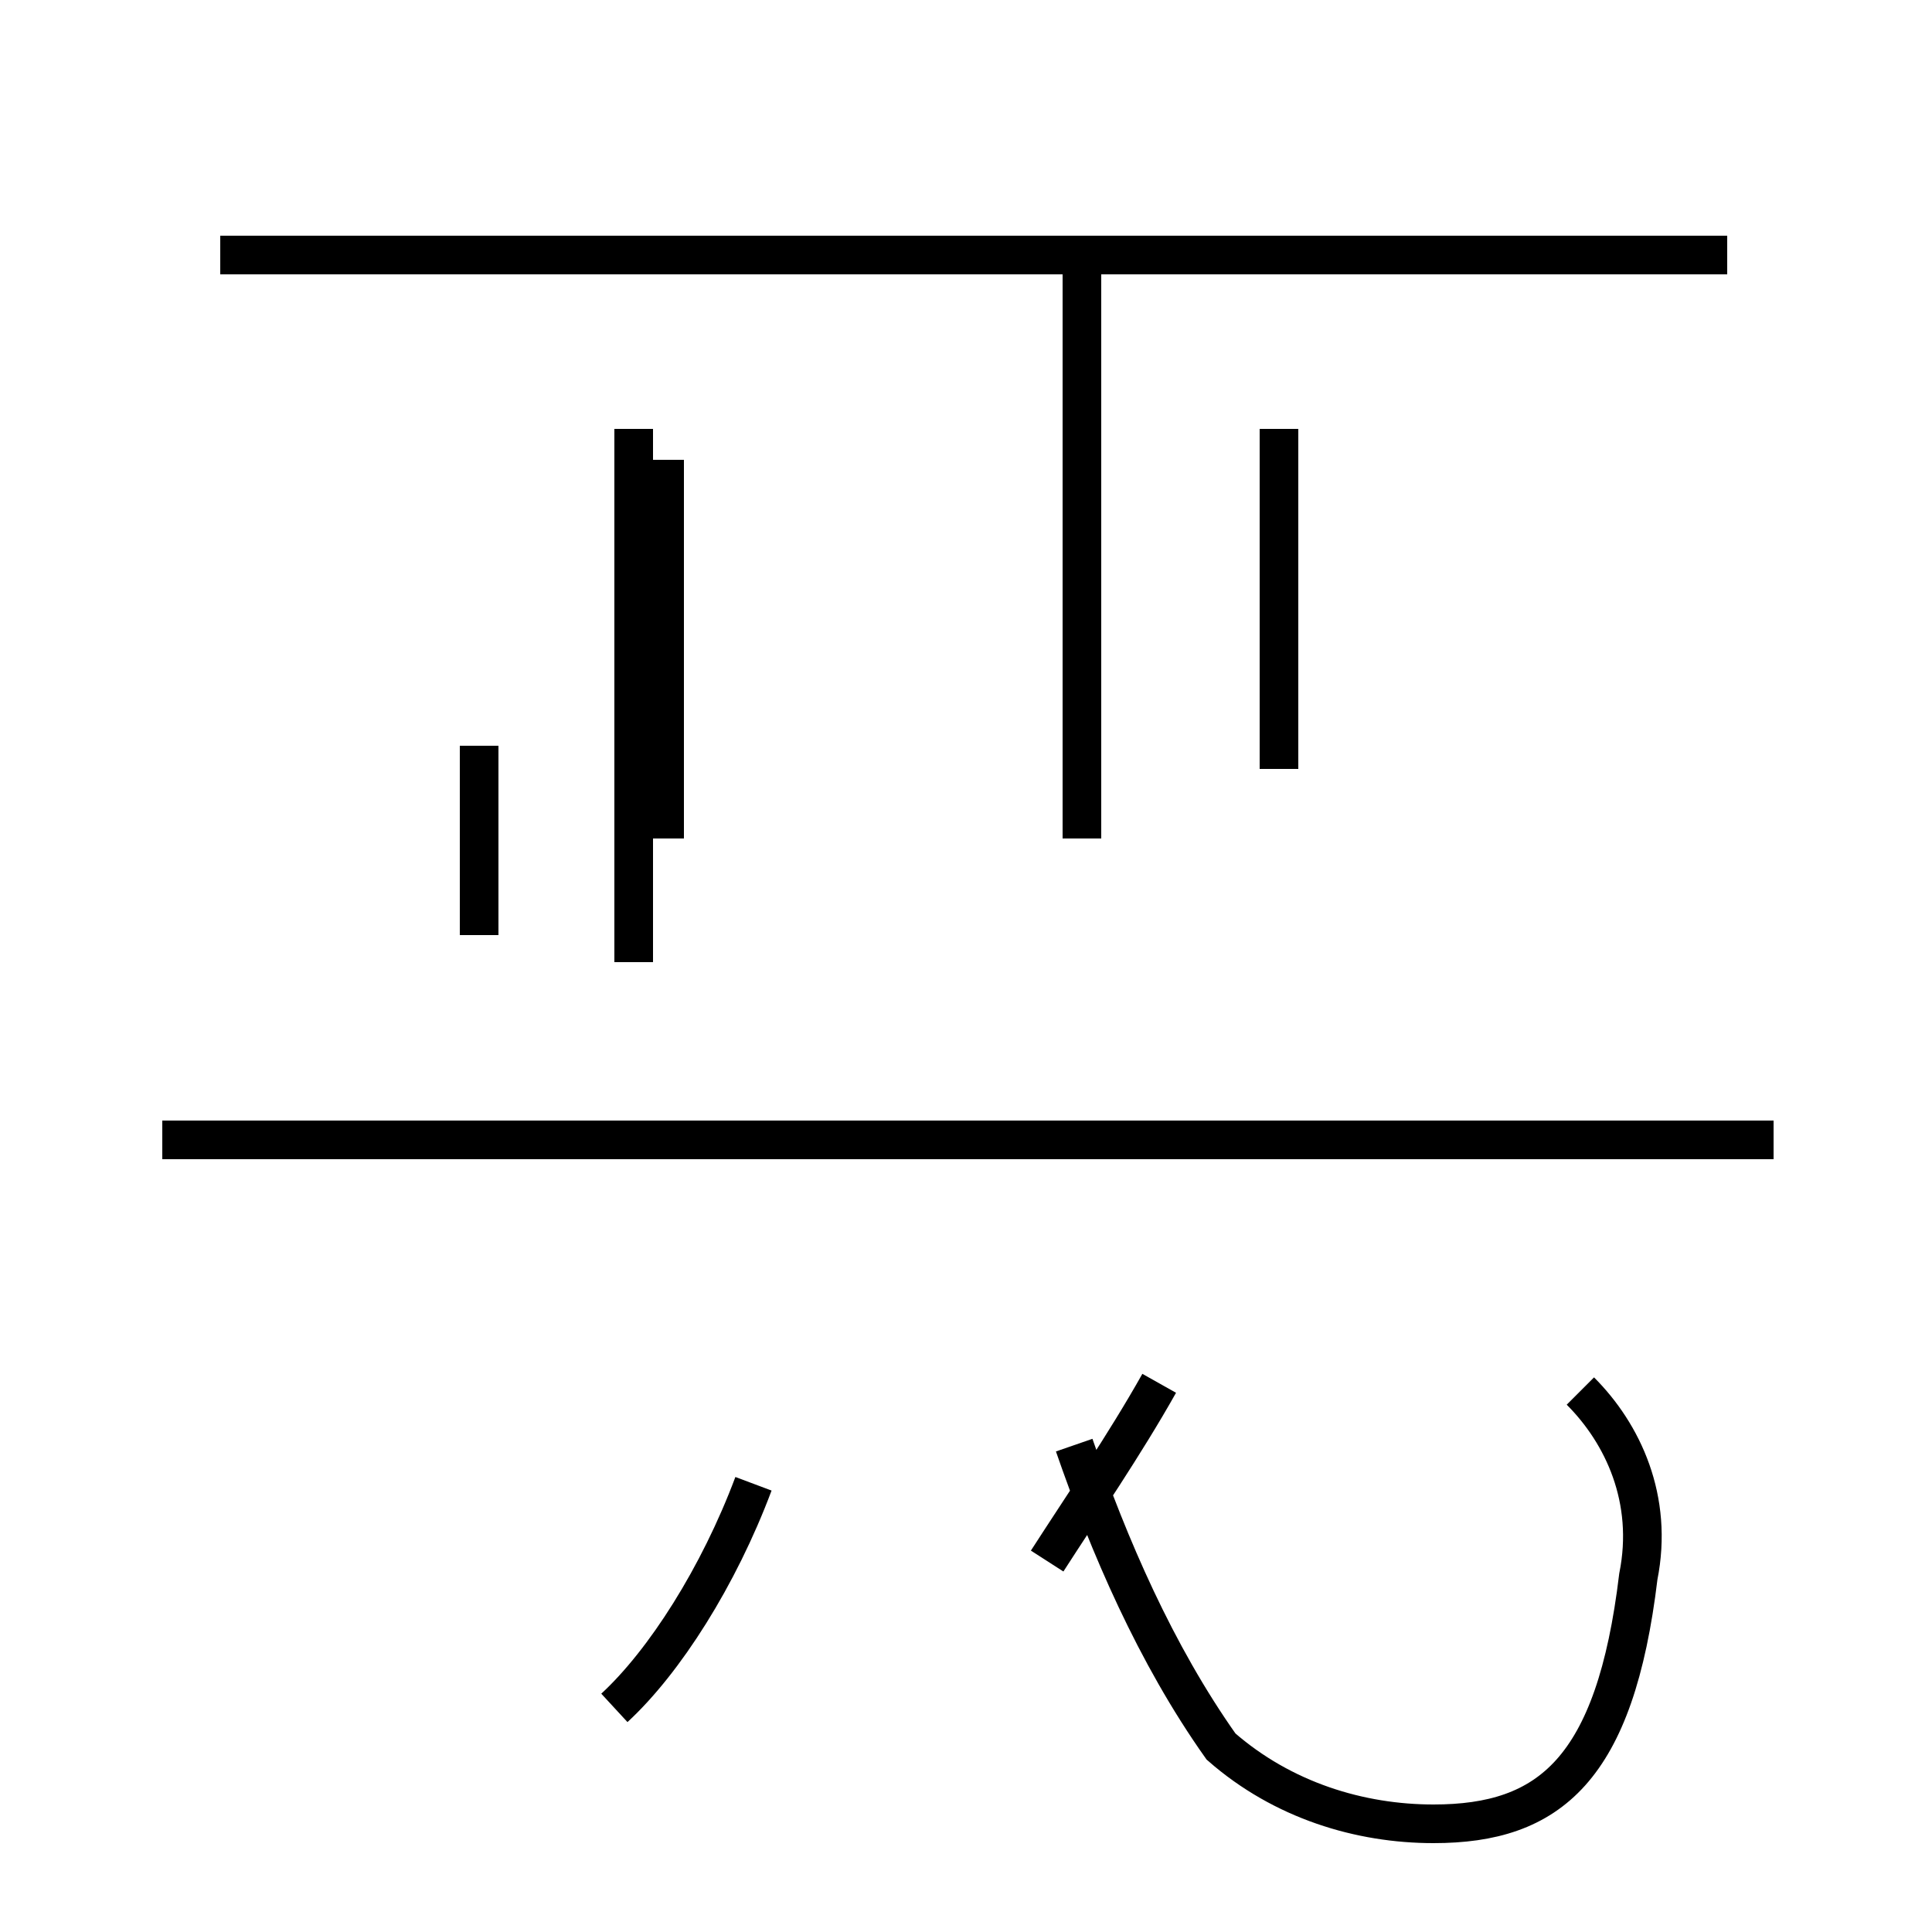 <?xml version='1.0' encoding='utf8'?>
<svg viewBox="0.0 -44.0 50.0 50.0" version="1.1" xmlns="http://www.w3.org/2000/svg">
<rect x="0.0" y="-44.0" width="50.0" height="50.0" fill="#808080" stroke="none"/>
<rect x="-1000" y="-1000" width="2000" height="2000" stroke="white" fill="white"/>
<g style="fill:none; stroke:#000000;  stroke-width:1">
<path d="M 16.4 32.9 L 16.4 19.1 M 45.9 14.5 L 4.2 14.5 M 33.1 24.1 L 33.1 32.9 M 44.7 37.4 L 5.7 37.4 M 12.4 24.7 L 12.4 19.8 M 17.2 22.3 L 17.2 32.1 M 28.0 22.3 L 28.0 37.4 M 15.9 -0.2 C 17.2 1.0 18.6 3.2 19.5 5.6 M 27.1 3.6 C 28.0 5.0 29.1 6.6 30.0 8.2 M 27.8 6.6 C 28.7 4.0 29.9 1.2 31.6 -1.2 C 33.2 -2.6 35.2 -3.2 37.1 -3.2 C 40.1 -3.2 41.8 -1.8 42.4 3.2 C 42.8 5.2 42.0 6.9 40.9 8.0 " transform="scale(1, -1)" />
</g>
</svg>